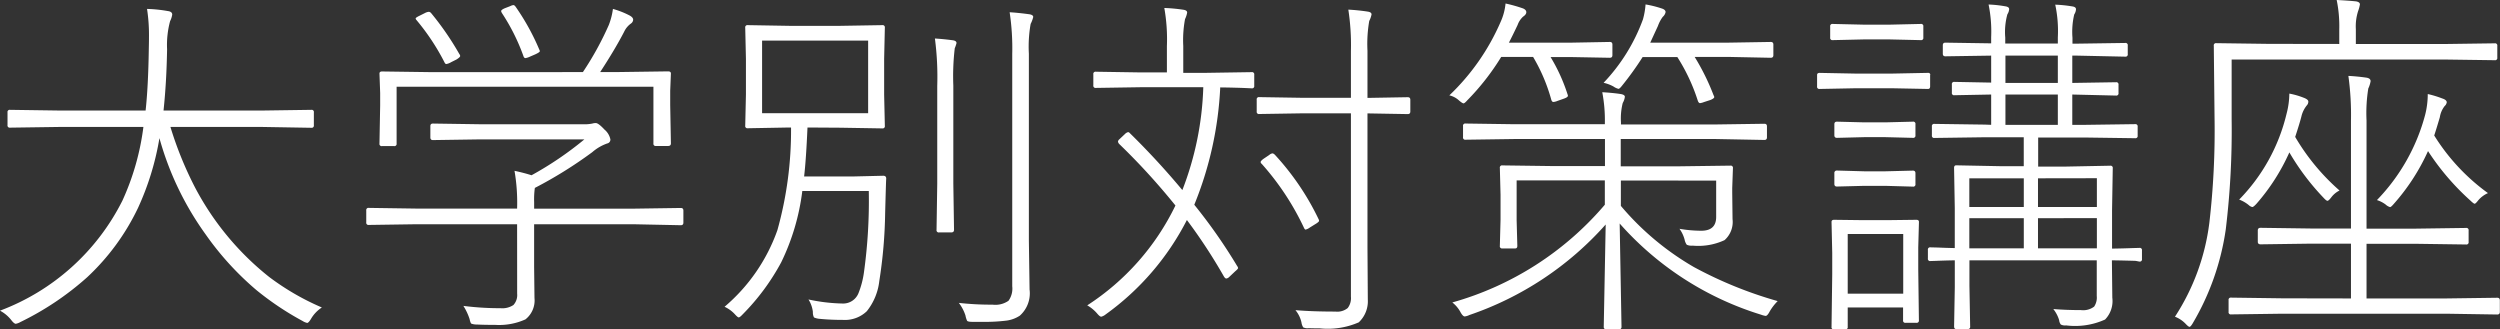 <svg xmlns="http://www.w3.org/2000/svg" width="96.373" height="12.701" viewBox="0 0 96.373 12.701">
  <rect x="0" y="0" width="96.373" height="12.701" fill="#333333" stroke="none"/>
  <path id="パス_89" data-name="パス 89" d="M7.342-6.85a13.9,13.9,0,0,0,.937,2.311,10.841,10.841,0,0,0,2.871,3.473A9.726,9.726,0,0,0,13.18.109a1.3,1.3,0,0,0-.41.424q-.1.171-.157.171a.533.533,0,0,1-.178-.075A11.306,11.306,0,0,1,10.657-.561,11.359,11.359,0,0,1,8.7-2.707,11.656,11.656,0,0,1,6.918-6.419a10.529,10.529,0,0,1-.827,2.693A8.852,8.852,0,0,1,4.129-1.053,11.175,11.175,0,0,1,1.559.67a.565.565,0,0,1-.178.068q-.068,0-.191-.164A1.366,1.366,0,0,0,.772.232,8.7,8.7,0,0,0,5.489-4.006,9.762,9.762,0,0,0,6.3-6.85H3.056l-1.894.027a.085.085,0,0,1-.1-.1V-7.41a.085.085,0,0,1,.1-.1l1.894.027H6.385q.1-.909.123-2.352.007-.308.007-.485a6.6,6.6,0,0,0-.075-1.08,5.36,5.36,0,0,1,.8.082q.171.021.171.137a.864.864,0,0,1-.082.253,3.531,3.531,0,0,0-.116,1.08q-.021,1.271-.137,2.365h3.808l1.887-.027a.085.085,0,0,1,.1.1v.492a.085.085,0,0,1-.1.1L10.883-6.85ZM20.706-3.1H16.844l-1.853.027a.085.085,0,0,1-.1-.1V-3.63a.085.085,0,0,1,.1-.1l1.853.027h3.862a7.23,7.23,0,0,0-.1-1.456q.355.075.656.171A13.113,13.113,0,0,0,23.3-6.371h-4.02l-1.818.027q-.1,0-.1-.1v-.437q0-.1.1-.1l1.818.027h3.958a1.553,1.553,0,0,0,.369-.027A.45.45,0,0,1,23.741-7q.1,0,.335.253a.666.666,0,0,1,.226.376.15.15,0,0,1-.123.157,1.778,1.778,0,0,0-.574.335A16.478,16.478,0,0,1,21.39-4.5a3.208,3.208,0,0,0-.027.547V-3.7H25.17l1.846-.027q.1,0,.1.1v.465q0,.1-.1.1L25.17-3.1H21.362v1.641l.014,1.2a.931.931,0,0,1-.349.827,2.472,2.472,0,0,1-1.162.212q-.431,0-.711-.014a.581.581,0,0,1-.212-.034q-.034-.021-.068-.178a2.191,2.191,0,0,0-.239-.506,11.186,11.186,0,0,0,1.429.089.776.776,0,0,0,.5-.123.567.567,0,0,0,.144-.437Zm2.536-5.865a11.919,11.919,0,0,0,1-1.818A2.654,2.654,0,0,0,24.4-11.4a3.284,3.284,0,0,1,.643.253q.137.075.137.164a.191.191,0,0,1-.082.144.814.814,0,0,0-.267.321q-.355.684-.923,1.552h.656l1.962-.027q.109,0,.109.082l-.027.663v.561l.027,1.47q0,.1-.109.1h-.465a.085.085,0,0,1-.1-.1V-8.4h-9.9v2.188a.085.085,0,0,1-.1.1H15.5a.085.085,0,0,1-.1-.1l.027-1.47v-.479L15.4-8.907q0-.082.1-.082l1.962.027Zm-5.858-2.283a11.031,11.031,0,0,1,1.094,1.586.148.148,0,0,1,.034.075q0,.048-.144.137l-.2.1a.561.561,0,0,1-.191.075q-.041,0-.075-.075a8.639,8.639,0,0,0-1.08-1.627.1.1,0,0,1-.027-.055q0-.034.157-.109l.2-.1a.414.414,0,0,1,.15-.048A.113.113,0,0,1,17.384-11.245Zm2.734,0a.17.17,0,0,1-.027-.068q0-.048.137-.109l.212-.082a.368.368,0,0,1,.123-.041q.041,0,.089.068a8.969,8.969,0,0,1,.909,1.647.157.157,0,0,1,.021.062q0,.041-.178.123l-.191.082a.668.668,0,0,1-.185.062q-.055,0-.082-.089A7.779,7.779,0,0,0,20.118-11.245ZM31.9-6.829q-.055,1.258-.13,1.887h1.921l1.128-.027q.116,0,.116.109-.007.048-.041,1.319a18.367,18.367,0,0,1-.226,2.632A2.267,2.267,0,0,1,34.187.253a1.214,1.214,0,0,1-.909.335q-.5,0-.909-.041a.63.63,0,0,1-.219-.055A.423.423,0,0,1,32.108.28,1.15,1.15,0,0,0,31.938-.2a6.75,6.75,0,0,0,1.333.157.635.635,0,0,0,.595-.4,3.4,3.4,0,0,0,.212-.813,20.033,20.033,0,0,0,.185-3.124H31.7a8.687,8.687,0,0,1-.813,2.748A8.675,8.675,0,0,1,29.4.376q-.109.116-.15.116t-.157-.13a1.245,1.245,0,0,0-.39-.28,6.877,6.877,0,0,0,2.037-2.953,14.24,14.24,0,0,0,.526-3.958h-.075L29.6-6.8a.085.085,0,0,1-.1-.1l.027-1.2V-9.475l-.027-1.2a.085.085,0,0,1,.1-.1l1.593.027h1.976l1.613-.027a.085.085,0,0,1,.1.1l-.027,1.2v1.381l.027,1.2a.085.085,0,0,1-.1.1l-1.613-.027Zm-1.75-3.35v2.8h4.088v-2.8ZM37.734-.068a11.079,11.079,0,0,0,1.3.068.882.882,0,0,0,.615-.15.805.805,0,0,0,.144-.561V-9.659a9.343,9.343,0,0,0-.1-1.613q.342.021.738.075.171.021.171.109a1.2,1.2,0,0,1-.1.267,5.025,5.025,0,0,0-.068,1.148v7.2l.027,1.887A1.154,1.154,0,0,1,40.086.424a1.223,1.223,0,0,1-.513.191A6.983,6.983,0,0,1,38.6.663h-.342q-.171,0-.205-.041a.83.83,0,0,1-.062-.2A1.582,1.582,0,0,0,37.734-.068Zm-.923-10.192q.335.021.69.068.144.021.144.109a1.373,1.373,0,0,1-.068.2,9.265,9.265,0,0,0-.055,1.442v3.78l.027,1.777q0,.1-.109.1h-.465a.085.085,0,0,1-.1-.1l.027-1.777V-8.429A11.345,11.345,0,0,0,36.812-10.261ZM52.849-7.376H51.017l-1.7.027a.085.085,0,0,1-.1-.1V-7.9a.085.085,0,0,1,.1-.1l1.7.027h1.832v-1.8a9.015,9.015,0,0,0-.1-1.6q.383.021.738.075.157.021.157.109a.9.9,0,0,1-.089.253,5.2,5.2,0,0,0-.068,1.148v1.818l1.552-.027q.1,0,.1.1v.451q0,.1-.1.1l-1.552-.027v5.161L53.5-.2a1.114,1.114,0,0,1-.349.882,2.979,2.979,0,0,1-1.5.232q-.2,0-.431-.007A.375.375,0,0,1,51.01.875a.465.465,0,0,1-.068-.191,1.113,1.113,0,0,0-.232-.472q.643.055,1.538.055A.638.638,0,0,0,52.726.13a.628.628,0,0,0,.123-.437Zm-5.038-1a13.642,13.642,0,0,1-1,4.525,20.669,20.669,0,0,1,1.654,2.365.148.148,0,0,1,.034.075q0,.034-.116.13l-.239.226a.183.183,0,0,1-.1.048q-.041,0-.089-.075a20.916,20.916,0,0,0-1.429-2.181A10.187,10.187,0,0,1,43.395.376a.449.449,0,0,1-.171.089q-.055,0-.164-.13a1.433,1.433,0,0,0-.376-.308,9.5,9.5,0,0,0,3.4-3.849,25.761,25.761,0,0,0-2.16-2.365.174.174,0,0,1-.055-.1.149.149,0,0,1,.055-.089l.212-.2a.271.271,0,0,1,.123-.075.094.094,0,0,1,.062.034,29.694,29.694,0,0,1,2.03,2.2,11.937,11.937,0,0,0,.807-3.965H44.755l-1.736.027a.085.085,0,0,1-.1-.1v-.424a.085.085,0,0,1,.1-.1l1.736.027h1V-9.967a6.853,6.853,0,0,0-.1-1.47,6.594,6.594,0,0,1,.731.068q.15.021.15.109a.956.956,0,0,1-.082.253,4.413,4.413,0,0,0-.068,1.039v1.032h.9l1.736-.027a.085.085,0,0,1,.1.1v.424a.085.085,0,0,1-.1.1l-.15-.007Q48.419-8.367,47.811-8.374Zm2.1,2.591A10.049,10.049,0,0,1,51.6-3.3a.161.161,0,0,1,.021.068q0,.034-.1.1l-.253.157a.494.494,0,0,1-.164.082q-.034,0-.068-.075a10.212,10.212,0,0,0-1.627-2.461.093.093,0,0,1-.041-.068q0-.041.109-.123L49.7-5.77a.249.249,0,0,1,.123-.062A.133.133,0,0,1,49.909-5.783Zm13.344,1v.978a10.641,10.641,0,0,0,2.816,2.358A15.772,15.772,0,0,0,69.3-.137a1.954,1.954,0,0,0-.308.4q-.089.171-.157.171a.858.858,0,0,1-.178-.048,11.963,11.963,0,0,1-5.448-3.514L63.28.854a.091.091,0,0,1-.1.1h-.485a.091.091,0,0,1-.1-.1l.075-3.944A12.357,12.357,0,0,1,57.415.4a.579.579,0,0,1-.178.055q-.075,0-.171-.178a1.193,1.193,0,0,0-.308-.362,11.977,11.977,0,0,0,5.879-3.767v-.937h-3.4v1.538l.027.984q0,.1-.082.1h-.492a.085.085,0,0,1-.1-.1l.027-1.012v-.95l-.027-1.039a.085.085,0,0,1,.1-.1l2.017.027h1.935V-6.385H59.165l-1.894.027a.085.085,0,0,1-.1-.1v-.424a.085.085,0,0,1,.1-.1l1.894.027h3.473V-7a5.739,5.739,0,0,0-.1-1.189q.376.021.7.068.171.027.171.109a.631.631,0,0,1-.082.239,2.455,2.455,0,0,0-.068.745v.082H66.9l1.887-.027q.1,0,.1.1v.424q0,.1-.1.1L66.9-6.385h-3.65v1.053h2.208l2.017-.027a.085.085,0,0,1,.1.1l-.027.759v.185L67.56-3.3a.936.936,0,0,1-.308.813,2.4,2.4,0,0,1-1.23.212.437.437,0,0,1-.226-.034.479.479,0,0,1-.082-.191,1.263,1.263,0,0,0-.2-.424,5.048,5.048,0,0,0,.841.075q.574,0,.574-.533v-1.4ZM58.939-10.1h2.42l1.47-.027q.1,0,.1.1v.41q0,.1-.1.1l-1.47-.027h-.813A6.728,6.728,0,0,1,61.2-8.107a.158.158,0,0,1,.014.055q0,.055-.15.109l-.253.089a.525.525,0,0,1-.157.041q-.055,0-.082-.089a6.7,6.7,0,0,0-.7-1.647h-1.23A9.322,9.322,0,0,1,57.34-7.882q-.109.123-.15.123t-.171-.109a.813.813,0,0,0-.376-.2,8.65,8.65,0,0,0,1.976-2.83,2.23,2.23,0,0,0,.191-.711,5.718,5.718,0,0,1,.677.191q.123.055.123.144t-.123.171a.793.793,0,0,0-.212.321Q59.056-10.322,58.939-10.1Zm5.448,0H67.4l1.634-.027q.1,0,.1.1v.41q0,.1-.1.1L67.4-9.55H66.1a8.822,8.822,0,0,1,.731,1.483A.123.123,0,0,1,66.855-8q0,.048-.144.109l-.253.082a.622.622,0,0,1-.15.041q-.055,0-.089-.1a7.187,7.187,0,0,0-.786-1.675h-1.34a11.81,11.81,0,0,1-.786,1.094q-.1.13-.144.13a.582.582,0,0,1-.191-.089,1.418,1.418,0,0,0-.383-.144,7.035,7.035,0,0,0,1.518-2.447,2.906,2.906,0,0,0,.1-.574,4.092,4.092,0,0,1,.649.164q.123.048.123.13a.323.323,0,0,1-.109.185,1.346,1.346,0,0,0-.185.349Q64.572-10.5,64.388-10.1ZM72,.109V.854a.085.085,0,0,1-.1.1h-.424a.085.085,0,0,1-.1-.1l.027-2.03v-.813l-.027-1.2q0-.082.1-.082l1.135.014h.9l1.135-.014q.1,0,.1.082l-.027.984v.848L74.744.6a.085.085,0,0,1-.1.1h-.41a.085.085,0,0,1-.1-.1V.109Zm0-.533h2.14v-2.3H72Zm5.53-6.508V-8.1l-1.415.027a.085.085,0,0,1-.1-.1v-.314a.085.085,0,0,1,.1-.1l1.415.027V-9.6l-1.764.027q-.1,0-.1-.1V-10q0-.1.1-.1l1.764.027v-.239a5.191,5.191,0,0,0-.1-1.258,4.586,4.586,0,0,1,.636.068q.157.021.157.109a.411.411,0,0,1-.068.2,2.567,2.567,0,0,0-.082.9v.226H80.1v-.239a4.855,4.855,0,0,0-.1-1.258,5.066,5.066,0,0,1,.663.068q.137.021.137.109a.411.411,0,0,1-.068.2,2.922,2.922,0,0,0-.068.9v.226h.178l1.853-.027a.085.085,0,0,1,.1.1v.328a.085.085,0,0,1-.1.1L80.835-9.6h-.178v1.053l1.682-.027a.085.085,0,0,1,.1.1v.314a.085.085,0,0,1-.1.1L80.657-8.1v1.169h.485l1.935-.027a.085.085,0,0,1,.1.1v.342a.085.085,0,0,1-.1.1l-1.935-.027h-1.8v1.121h1.039l1.736-.034a.085.085,0,0,1,.1.1l-.027,1.613v1.483q.444-.007.807-.021l.246-.007a.085.085,0,0,1,.1.1v.328a.085.085,0,0,1-.1.1L83.1-1.688q-.41-.014-.916-.021L82.2-.267a1.023,1.023,0,0,1-.28.841,2.8,2.8,0,0,1-1.5.226.356.356,0,0,1-.205-.034A.321.321,0,0,1,80.151.6a1.27,1.27,0,0,0-.226-.431q.513.041,1.066.041A.7.7,0,0,0,81.5.075a.627.627,0,0,0,.1-.41V-1.709H76.692v.984L76.72.841a.085.085,0,0,1-.1.1h-.437q-.082,0-.082-.1l.027-1.524V-1.709q-.4.007-.718.021l-.219.007a.085.085,0,0,1-.1-.1v-.328a.085.085,0,0,1,.1-.1l.28.007q.294.014.656.021V-3.726L76.1-5.271q0-.1.082-.1l1.736.034h.868V-6.453H77.28l-1.935.027a.085.085,0,0,1-.1-.1v-.342a.085.085,0,0,1,.1-.1l1.935.027Zm1.258,3.6h-2.1v1.162h2.1Zm.547,0v1.162h2.27V-3.336Zm-.547-1.538h-2.1v1.107h2.1Zm.547,0v1.107h2.27V-4.874ZM78.08-9.6v1.053H80.1V-9.6Zm0,1.5v1.169H80.1V-8.1Zm-5.435,2.96h.8l1.066-.027q.1,0,.1.1v.417a.085.085,0,0,1-.1.1L73.445-4.58h-.8l-1.06.027q-.1,0-.1-.1v-.417a.091.091,0,0,1,.1-.1Zm0-1.887h.8l1.066-.027a.085.085,0,0,1,.1.1v.424a.085.085,0,0,1-.1.1l-1.066-.027h-.8l-1.06.027q-.1,0-.1-.1v-.424q0-.1.1-.1ZM72.6-10.794h1.039l1.176-.027a.085.085,0,0,1,.1.1v.424a.085.085,0,0,1-.1.1l-1.176-.027H72.6l-1.176.027a.085.085,0,0,1-.1-.1v-.424a.085.085,0,0,1,.1-.1Zm2.577,1.941v.438q0,.1-.082.1l-1.388-.027h-1.4l-1.388.027a.085.085,0,0,1-.1-.1v-.437q0-.082.1-.082l1.388.027h1.4L75.1-8.935A.073.073,0,0,1,75.182-8.853ZM94.609-6.521A7.846,7.846,0,0,0,96.681-4.3a1.029,1.029,0,0,0-.376.28q-.1.13-.137.13t-.157-.116A9.554,9.554,0,0,1,94.37-5.92a8.032,8.032,0,0,1-1.326,2.044q-.1.116-.137.116a.428.428,0,0,1-.171-.1,1.11,1.11,0,0,0-.335-.171,7.476,7.476,0,0,0,1.859-3.288,3.232,3.232,0,0,0,.1-.8,4.014,4.014,0,0,1,.561.171q.171.055.171.15a.248.248,0,0,1-.082.144.937.937,0,0,0-.185.431Q94.685-6.747,94.609-6.521ZM91.4-.239V-2.352H89.865l-1.948.027q-.109,0-.109-.1v-.437q0-.1.109-.1l1.948.027H91.4V-7.082a10.862,10.862,0,0,0-.1-1.736q.314.014.7.068.157.027.157.137a1.063,1.063,0,0,1-.089.28A5.954,5.954,0,0,0,92-7.1v4.17h1.9l1.935-.027a.085.085,0,0,1,.1.1v.438a.085.085,0,0,1-.1.1l-1.935-.027H92V-.239h3.063l1.976-.027q.1,0,.1.1V.28q0,.1-.1.1L95.067.349h-6.31L86.782.376a.085.085,0,0,1-.1-.1V-.171a.085.085,0,0,1,.1-.1l1.976.027Zm-.451-9.81v-.561a4.964,4.964,0,0,0-.1-1.135q.5.027.752.055.144.027.144.116a1.412,1.412,0,0,1-.068.253,1.927,1.927,0,0,0-.089.7v.574h3.391l1.962-.027a.085.085,0,0,1,.1.1v.451a.085.085,0,0,1-.1.1l-1.962-.027H86.8V-7.15a31.744,31.744,0,0,1-.226,4.245A9.858,9.858,0,0,1,85.3.718q-.082.137-.123.137T85.032.745a1.14,1.14,0,0,0-.417-.28,8.57,8.57,0,0,0,1.326-3.623,30.815,30.815,0,0,0,.2-4.047L86.112-9.98a.085.085,0,0,1,.1-.1l2,.027Zm-1.7,3.582A8.348,8.348,0,0,0,90.959-4.4a.9.9,0,0,0-.321.267q-.1.13-.144.13t-.15-.116a9.281,9.281,0,0,1-1.319-1.75A7.854,7.854,0,0,1,87.767-3.9q-.123.137-.171.137a.291.291,0,0,1-.137-.075,1.289,1.289,0,0,0-.369-.212,7.069,7.069,0,0,0,1.825-3.3,3.16,3.16,0,0,0,.109-.786,2.96,2.96,0,0,1,.547.157q.185.068.185.15a.209.209,0,0,1-.055.144,1.057,1.057,0,0,0-.212.431Q89.421-6.986,89.25-6.467Z" transform="translate(-0.772 11.744)" fill="#fff"/>
</svg>

